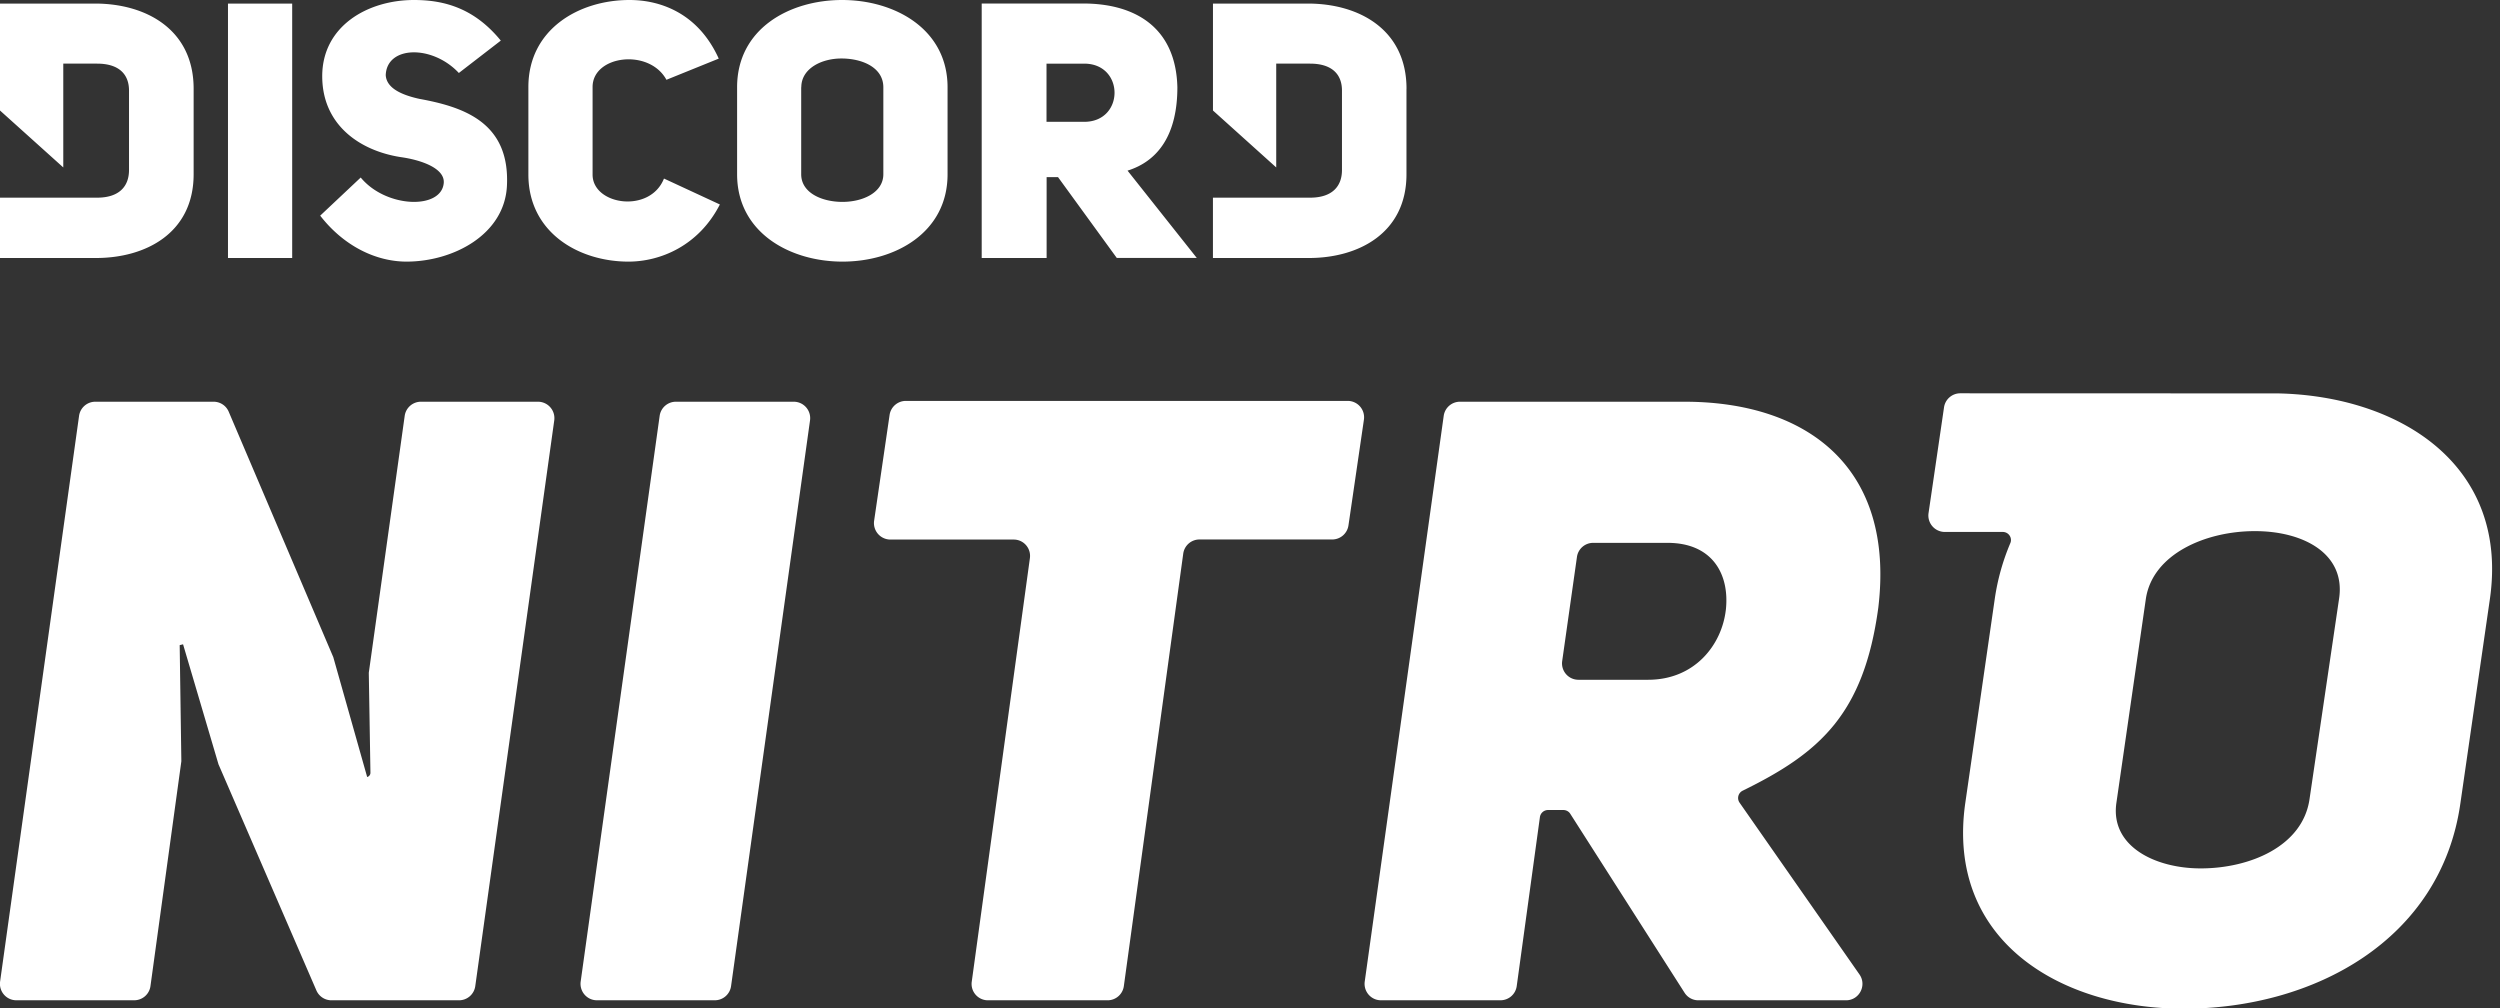 <svg width="119" height="48" fill="none" xmlns="http://www.w3.org/2000/svg"><rect width="100%" height="100%" fill="#333333" stroke="none"/><path d="M13.908.171h-3.056v12.11h3.056V.171zM9.217 8.294V4.223C9.217 1.4 6.947.17 4.525.17H0v5.09l3.012 2.71V3.029h1.611c1.025 0 1.518.494 1.518 1.282v3.782c0 .788-.478 1.316-1.518 1.316H0v2.872h4.52c2.427.015 4.697-1.198 4.697-3.987zM29.916 12.453c1.518 0 3.344-.754 4.35-2.72l-2.661-1.234c-.664 1.678-3.398 1.267-3.398-.186V4.14c0-1.507 2.695-1.85 3.515-.342l2.49-1.008C33.24.636 31.449 0 29.965 0c-2.422 0-4.814 1.404-4.814 4.14v4.173c.005 2.755 2.392 4.14 4.765 4.14zM66.95 4.223C66.95 1.4 64.68.17 62.257.17h-4.52v5.09l3.011 2.71V3.029h1.611c1.026 0 1.519.494 1.519 1.282v3.782c0 .788-.479 1.316-1.518 1.316h-4.624v2.872h4.521c2.421.015 4.691-1.198 4.691-3.982V4.223zM17.17 8.45l-1.929 1.815c1.128 1.454 2.66 2.188 4.11 2.188 2.217 0 4.677-1.282 4.78-3.626.137-2.975-2.016-3.729-4.164-4.12-.938-.205-1.572-.548-1.606-1.13.049-1.405 2.216-1.453 3.48-.103l1.997-1.541C22.593.41 21.178 0 19.708 0c-2.216 0-4.37 1.248-4.37 3.626 0 2.31 1.773 3.542 3.72 3.85.992.137 2.1.529 2.066 1.214-.083 1.297-2.744 1.228-3.954-.24zM40.104 12.453c2.51 0 5-1.385 5-4.155V4.154c0-2.77-2.51-4.154-5.02-4.154-2.509 0-4.998 1.37-4.998 4.154v4.14c0 2.774 2.509 4.159 5.018 4.159zm-1.962-8.299c0-.89.957-1.37 1.909-1.37.99 0 1.996.426 1.996 1.37v4.14c0 .87-.971 1.316-1.948 1.316-.971 0-1.962-.426-1.962-1.316v-4.14h.005zM49.814 8.43h.547l2.797 3.847h3.808l-3.295-4.155c1.47-.46 2.372-1.727 2.372-3.968-.068-2.838-1.996-3.987-4.486-3.987h-4.828V12.28h3.09v-3.85h-.005zm0-5.401h1.792c1.928 0 1.928 2.77 0 2.77h-1.792v-2.77zM108.435 18.726l-15.129-.005a.782.782 0 0 0-.77.665l-.738 5.04a.784.784 0 0 0 .771.895h2.763c.279 0 .47.284.357.538a10.708 10.708 0 0 0-.737 2.638l-1.406 9.737c-.923 6.517 4.496 9.78 10.398 9.78 6.185 0 12.249-3.258 13.171-9.78l1.406-9.737c.908-6.39-4.32-9.65-10.086-9.771zm2.905 9.77l-1.406 9.537c-.322 2.256-2.851 3.303-5.18 3.303-2.167 0-4.296-1.047-4.017-3.097l1.406-9.737c.322-2.134 2.851-3.22 5.179-3.22 2.329-.005 4.34 1.081 4.018 3.215zM25.61 19.122h-5.575a.78.78 0 0 0-.771.67L17.555 32.02v.034l.078 4.727a.21.21 0 0 1-.156.205l-1.611-5.7c0-.01-.005-.02-.01-.025l-4.97-11.665a.779.779 0 0 0-.717-.474H4.535a.78.78 0 0 0-.771.67L.004 46.723c-.063.47.299.89.772.89H6.39a.78.78 0 0 0 .772-.675l1.47-10.7v-.03l-.079-5.5.161-.039 1.684 5.705c0 .01.005.015.01.025l4.652 10.745a.78.78 0 0 0 .713.47h6.078a.78.78 0 0 0 .771-.67l3.76-26.932a.782.782 0 0 0-.772-.89zM37.785 19.122h-5.614a.78.78 0 0 0-.771.67l-3.76 26.931c-.063.47.299.89.772.89h5.614a.78.78 0 0 0 .772-.67l3.759-26.93a.782.782 0 0 0-.772-.891zM64.152 19.083H43.116a.783.783 0 0 0-.771.665l-.737 5.04a.784.784 0 0 0 .771.895h5.873c.474 0 .835.416.771.886l-2.768 20.159a.778.778 0 0 0 .772.886h5.697a.78.78 0 0 0 .771-.676l2.827-20.584a.78.78 0 0 1 .771-.675h6.322a.782.782 0 0 0 .771-.666l.737-5.04a.78.78 0 0 0-.77-.89zM80.18 19.122H69.492a.78.78 0 0 0-.771.67l-3.76 26.931c-.063.47.298.89.772.89h5.692a.78.78 0 0 0 .771-.675l1.104-8.044a.39.39 0 0 1 .385-.337h.733c.131 0 .258.068.327.18l5.438 8.514c.142.226.39.363.654.363h7.035c.63 0 1-.71.64-1.229l-5.707-8.176a.388.388 0 0 1 .146-.572c3.642-1.786 5.76-3.611 6.454-8.695.81-6.679-3.364-9.82-9.227-9.82zm1.966 9.937c-.2 1.65-1.484 3.298-3.695 3.298h-3.32a.78.78 0 0 1-.771-.89l.703-4.957a.779.779 0 0 1 .771-.67h3.54c2.133 0 2.973 1.492 2.773 3.22z" fill="#fff"/></svg>